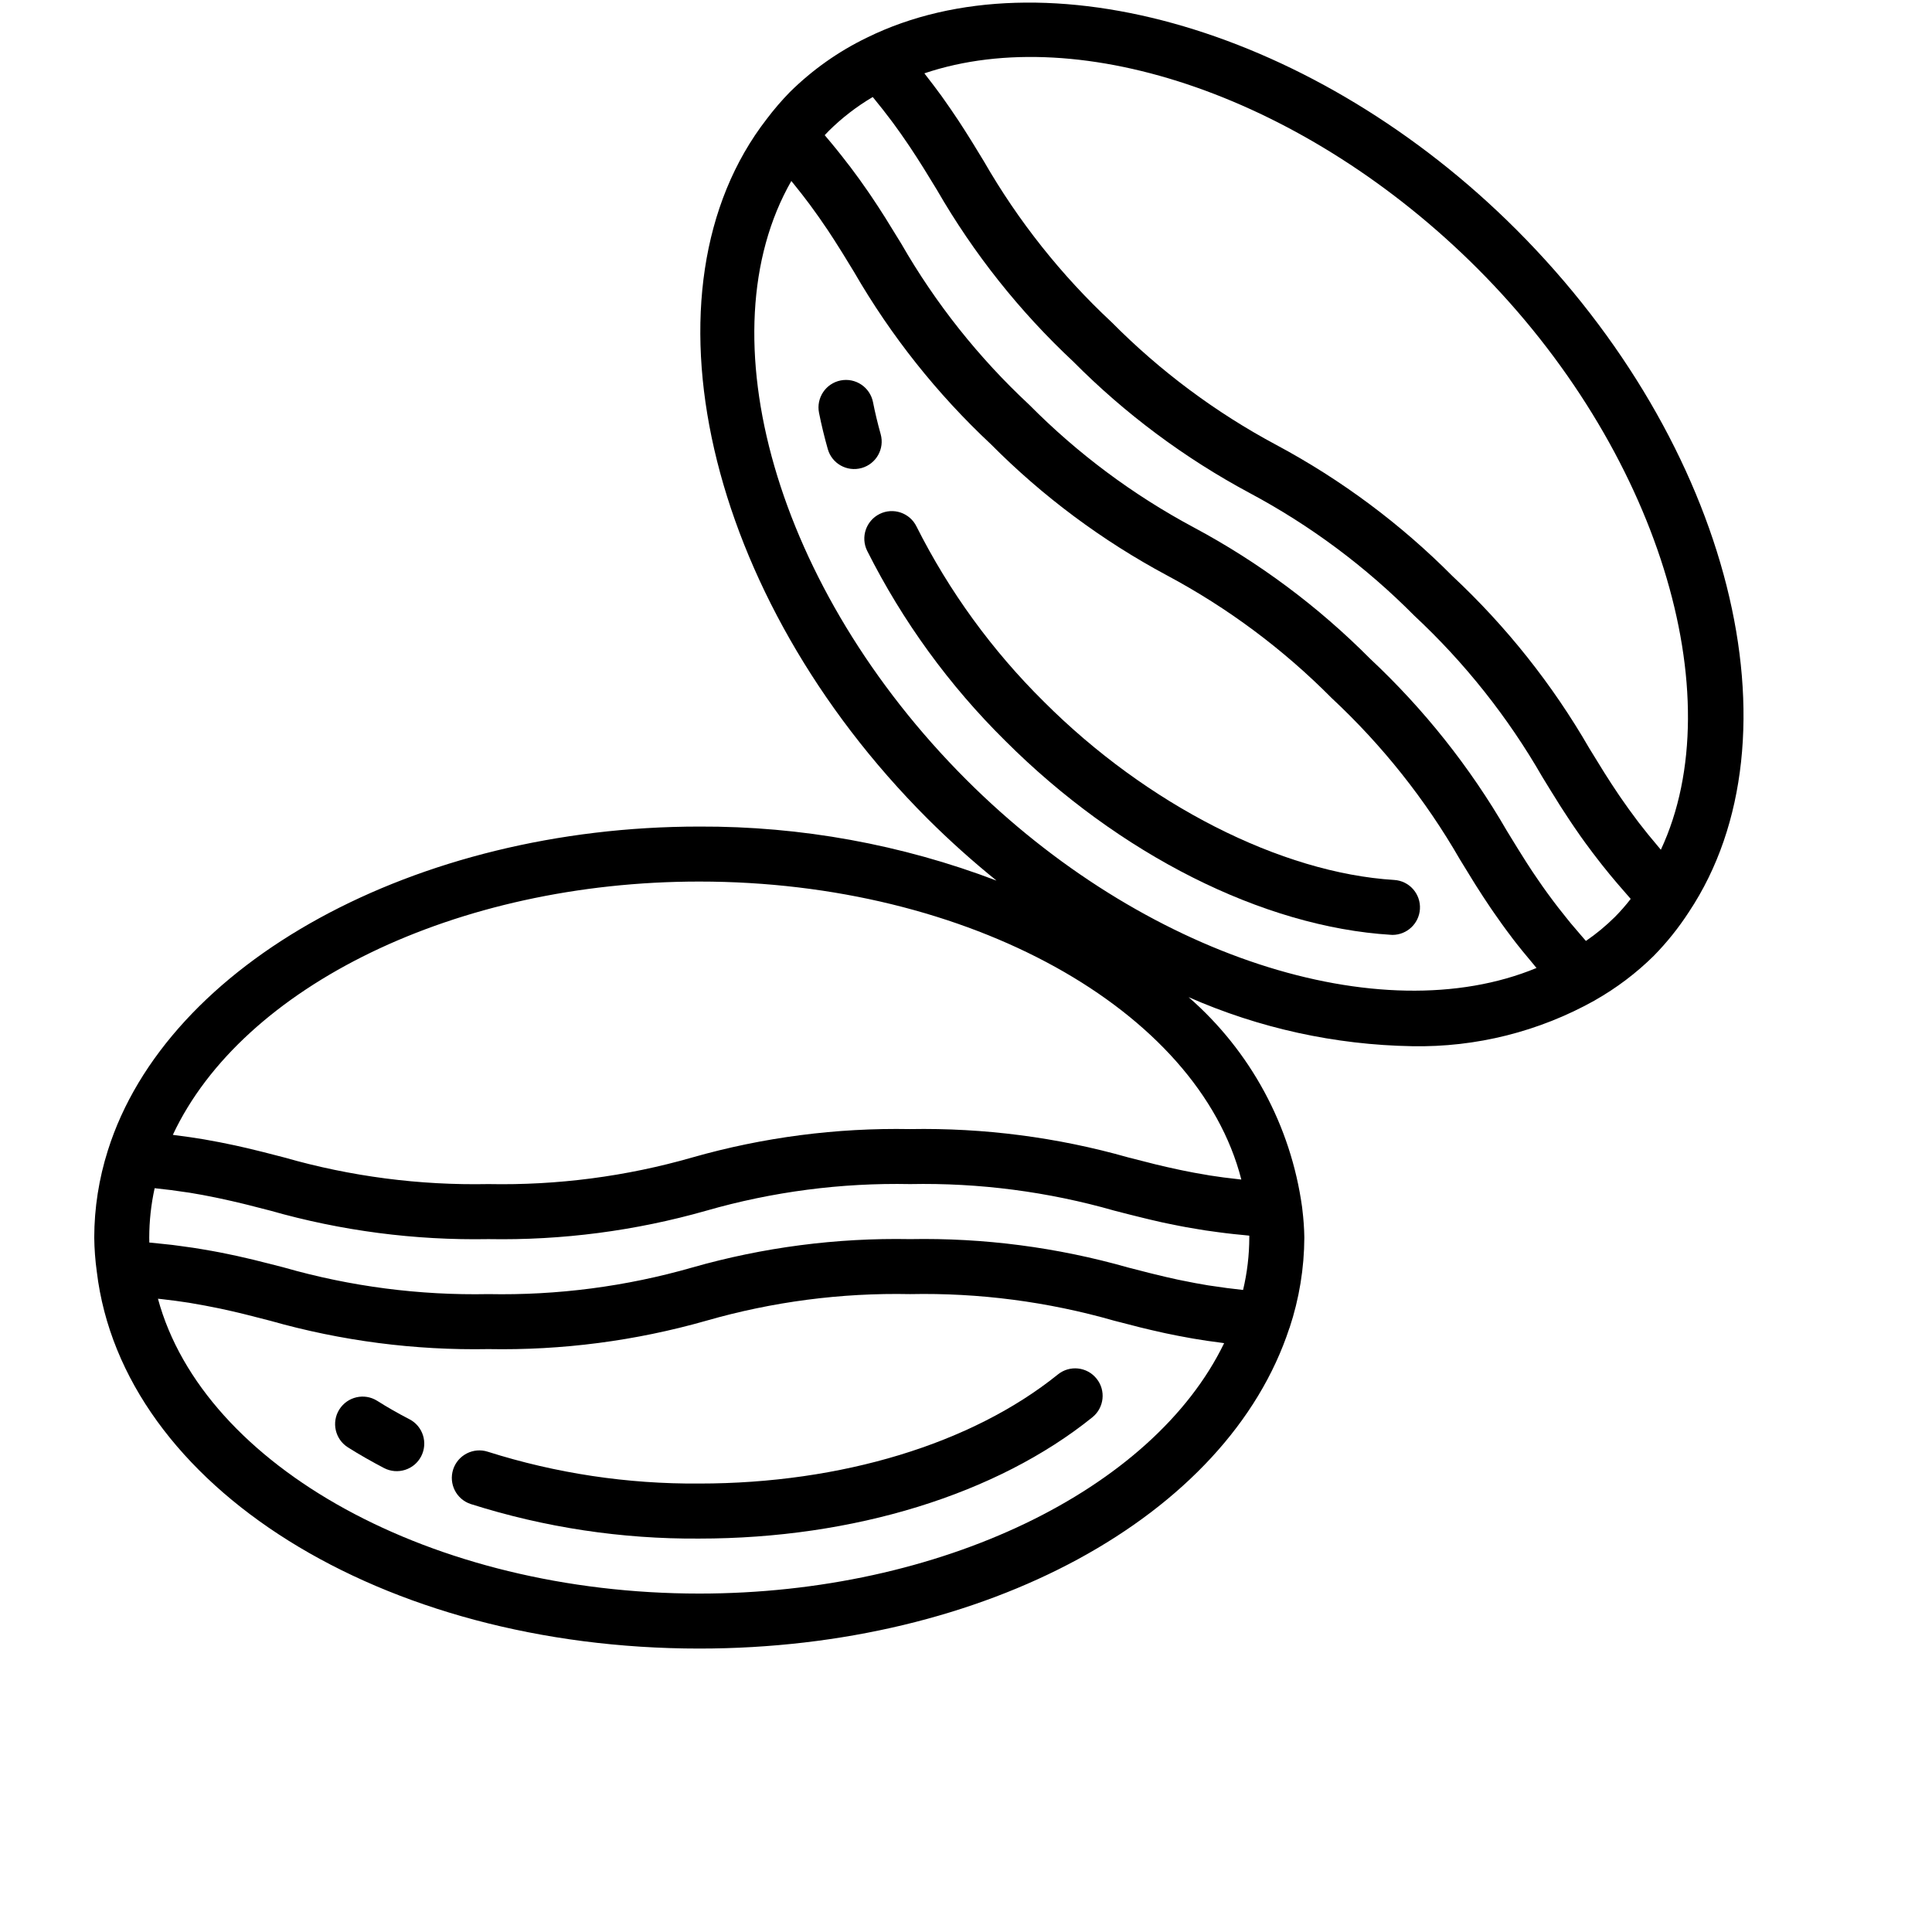 <svg width="43" height="43" viewBox="0 0 37 41" fill="none" xmlns="http://www.w3.org/2000/svg">
<g clip-path="url(#clip0_4_262)">
<path d="M0.054 26.985C0.6 31.546 6.097 34.985 12.84 34.985C18.902 34.985 24.051 32.187 25.364 28.181L25.366 28.18C25.571 27.561 25.677 26.915 25.68 26.263C25.677 26.067 25.663 25.871 25.639 25.676L25.632 25.614V25.614C25.393 23.887 24.538 22.306 23.224 21.161C24.72 21.82 26.332 22.174 27.967 22.202C29.324 22.228 30.663 21.892 31.848 21.228L31.848 21.227C32.303 20.969 32.722 20.653 33.094 20.286C33.374 20.001 33.624 19.688 33.842 19.352L33.842 19.352C36.304 15.647 34.729 9.422 30.178 4.872C25.964 0.658 20.17 -1.056 16.401 0.797C15.794 1.09 15.241 1.481 14.762 1.954C14.587 2.133 14.424 2.323 14.273 2.523L14.273 2.523C11.469 6.134 12.965 12.655 17.68 17.37C18.146 17.835 18.636 18.274 19.148 18.688C17.134 17.921 14.995 17.532 12.84 17.541C6.82 17.541 1.541 20.433 0.288 24.417C0.099 25.014 0.001 25.636 0 26.263C0.003 26.504 0.021 26.745 0.054 26.985L0.054 26.985ZM12.84 33.818C7.163 33.818 2.317 31.122 1.352 27.561C1.375 27.563 1.399 27.566 1.421 27.568C1.63 27.592 1.828 27.617 2.014 27.647C2.041 27.651 2.066 27.656 2.093 27.661C2.266 27.69 2.431 27.721 2.591 27.754C2.617 27.759 2.645 27.764 2.671 27.77C2.842 27.806 3.006 27.845 3.168 27.884C3.203 27.893 3.238 27.902 3.272 27.91C3.428 27.949 3.582 27.989 3.737 28.029C5.242 28.456 6.801 28.659 8.365 28.63C9.927 28.659 11.484 28.456 12.987 28.028C14.393 27.624 15.851 27.433 17.314 27.463C18.777 27.433 20.236 27.624 21.643 28.027C21.789 28.065 21.938 28.103 22.088 28.141C22.123 28.15 22.157 28.159 22.192 28.168C22.352 28.207 22.516 28.246 22.686 28.283C22.707 28.288 22.729 28.292 22.75 28.297C22.908 28.33 23.073 28.363 23.244 28.393C23.275 28.398 23.304 28.404 23.334 28.409C23.52 28.441 23.717 28.47 23.925 28.496C23.943 28.499 23.959 28.502 23.978 28.504C22.469 31.622 17.948 33.818 12.84 33.818V33.818ZM29.353 5.697C33.176 9.521 34.777 14.753 33.246 18.033C33.231 18.015 33.215 17.996 33.2 17.978C33.045 17.796 32.902 17.62 32.774 17.453C32.763 17.439 32.753 17.424 32.742 17.41C32.62 17.249 32.509 17.094 32.405 16.943C32.388 16.919 32.37 16.894 32.354 16.869C32.248 16.713 32.149 16.56 32.053 16.408C32.035 16.379 32.017 16.35 31.999 16.321C31.907 16.174 31.817 16.027 31.726 15.878C30.945 14.525 29.967 13.294 28.825 12.227C27.725 11.119 26.465 10.181 25.089 9.444C23.799 8.755 22.621 7.877 21.591 6.838C20.522 5.842 19.608 4.69 18.879 3.422C18.805 3.3 18.73 3.177 18.653 3.052L18.594 2.957C18.511 2.824 18.426 2.69 18.335 2.552C18.325 2.536 18.314 2.52 18.303 2.505C18.221 2.381 18.133 2.253 18.04 2.122C18.018 2.092 17.998 2.062 17.976 2.031C17.871 1.888 17.76 1.74 17.64 1.587C17.631 1.576 17.625 1.567 17.617 1.556C20.952 0.434 25.742 2.087 29.353 5.697V5.697ZM15.587 2.779C15.867 2.501 16.181 2.259 16.521 2.059C16.531 2.07 16.539 2.081 16.549 2.093C16.678 2.25 16.795 2.4 16.904 2.545C16.922 2.569 16.941 2.593 16.958 2.617C17.067 2.765 17.168 2.908 17.262 3.048C17.281 3.076 17.3 3.104 17.318 3.131C17.411 3.271 17.5 3.408 17.584 3.543C17.6 3.568 17.615 3.592 17.63 3.617C17.715 3.754 17.798 3.89 17.882 4.028C18.662 5.381 19.638 6.61 20.779 7.676C21.879 8.784 23.139 9.722 24.515 10.46C25.805 11.148 26.984 12.026 28.013 13.065C29.084 14.063 29.999 15.216 30.729 16.485C30.789 16.583 30.85 16.682 30.911 16.782C30.932 16.816 30.954 16.851 30.975 16.884C31.018 16.954 31.061 17.023 31.105 17.093C31.131 17.134 31.159 17.176 31.186 17.218C31.228 17.283 31.27 17.348 31.315 17.415C31.344 17.459 31.375 17.505 31.406 17.55C31.451 17.615 31.496 17.681 31.543 17.748C31.577 17.796 31.613 17.845 31.648 17.894C31.697 17.961 31.747 18.028 31.799 18.097C31.838 18.148 31.878 18.201 31.919 18.253C31.972 18.323 32.029 18.394 32.087 18.465C32.131 18.52 32.175 18.575 32.223 18.631C32.283 18.704 32.349 18.78 32.415 18.856C32.466 18.915 32.515 18.973 32.568 19.032C32.581 19.047 32.593 19.061 32.606 19.076C32.502 19.211 32.389 19.34 32.269 19.461C32.08 19.648 31.875 19.818 31.656 19.968L31.636 19.946C31.598 19.904 31.565 19.864 31.529 19.822C31.462 19.744 31.394 19.666 31.332 19.591C31.294 19.544 31.258 19.499 31.221 19.453C31.167 19.386 31.114 19.32 31.064 19.255C31.028 19.208 30.994 19.163 30.959 19.117C30.913 19.055 30.868 18.994 30.824 18.934C30.792 18.89 30.761 18.846 30.73 18.802C30.687 18.741 30.646 18.681 30.606 18.622C30.578 18.581 30.55 18.54 30.523 18.5C30.483 18.438 30.443 18.377 30.403 18.316C30.379 18.279 30.355 18.241 30.332 18.204C30.29 18.138 30.248 18.072 30.208 18.006C30.188 17.975 30.169 17.943 30.15 17.912C30.092 17.818 30.034 17.724 29.977 17.63C29.194 16.276 28.216 15.046 27.075 13.978C25.974 12.87 24.715 11.932 23.338 11.195C22.049 10.506 20.87 9.628 19.841 8.589C18.77 7.592 17.855 6.44 17.126 5.171C17.036 5.023 16.944 4.874 16.849 4.722C16.83 4.69 16.81 4.658 16.79 4.626C16.694 4.473 16.592 4.317 16.484 4.157C16.461 4.123 16.438 4.09 16.415 4.056C16.302 3.892 16.181 3.723 16.048 3.547C16.026 3.518 16.002 3.488 15.979 3.459C15.836 3.271 15.681 3.079 15.506 2.874L15.502 2.868C15.53 2.838 15.558 2.808 15.587 2.779V2.779ZM18.505 16.545C14.46 12.499 12.932 7.097 14.793 3.841C14.806 3.858 14.821 3.876 14.835 3.892C14.96 4.047 15.078 4.196 15.184 4.34C15.205 4.367 15.223 4.393 15.242 4.42C15.339 4.552 15.43 4.681 15.514 4.807C15.53 4.829 15.546 4.852 15.561 4.875C15.654 5.015 15.743 5.153 15.828 5.29C15.847 5.32 15.866 5.35 15.884 5.379C15.966 5.512 16.047 5.644 16.128 5.778C16.91 7.13 17.887 8.36 19.028 9.427C20.128 10.535 21.388 11.473 22.764 12.21C24.054 12.899 25.233 13.777 26.262 14.816C27.333 15.814 28.249 16.967 28.98 18.236C29.07 18.384 29.161 18.533 29.255 18.684C29.277 18.719 29.299 18.754 29.321 18.79C29.419 18.945 29.522 19.103 29.632 19.266C29.654 19.299 29.678 19.332 29.701 19.366C29.815 19.531 29.936 19.701 30.072 19.879L30.089 19.903C30.226 20.083 30.382 20.273 30.548 20.47C30.569 20.494 30.585 20.517 30.607 20.542C27.294 21.913 22.25 20.289 18.505 16.545V16.545ZM12.84 18.708C18.568 18.708 23.423 21.433 24.343 25.032C24.32 25.029 24.297 25.027 24.275 25.024C24.063 25.001 23.861 24.975 23.673 24.945C23.648 24.941 23.625 24.936 23.6 24.932C23.427 24.904 23.262 24.873 23.103 24.84C23.071 24.833 23.039 24.827 23.008 24.82C22.84 24.785 22.679 24.747 22.52 24.709C22.478 24.698 22.436 24.688 22.395 24.677C22.244 24.64 22.094 24.601 21.942 24.562C20.438 24.135 18.878 23.933 17.314 23.961C15.752 23.932 14.194 24.135 12.692 24.563C11.286 24.967 9.827 25.157 8.365 25.128C6.901 25.157 5.442 24.967 4.035 24.564C3.89 24.526 3.744 24.488 3.596 24.451C3.556 24.441 3.515 24.431 3.474 24.421C3.316 24.382 3.154 24.343 2.986 24.307C2.959 24.301 2.931 24.295 2.904 24.29C2.748 24.256 2.586 24.225 2.416 24.195C2.385 24.189 2.355 24.184 2.323 24.178C2.136 24.146 1.937 24.118 1.728 24.092C1.707 24.089 1.69 24.086 1.668 24.083C3.145 20.93 7.682 18.708 12.84 18.708V18.708ZM1.282 25.215L1.304 25.218C1.53 25.241 1.738 25.268 1.937 25.299C1.965 25.303 1.995 25.307 2.023 25.311C2.214 25.342 2.394 25.376 2.568 25.412C2.604 25.419 2.639 25.426 2.673 25.434C2.841 25.47 3.004 25.507 3.164 25.546C3.2 25.555 3.236 25.564 3.273 25.573C3.429 25.613 3.585 25.653 3.741 25.693C5.244 26.121 6.802 26.324 8.365 26.296C9.927 26.324 11.484 26.121 12.987 25.693C14.393 25.289 15.851 25.099 17.314 25.128C18.779 25.099 20.24 25.289 21.649 25.692C21.753 25.719 21.857 25.745 21.961 25.772C22.001 25.783 22.042 25.793 22.082 25.802C22.154 25.821 22.226 25.839 22.3 25.856C22.342 25.867 22.387 25.877 22.43 25.887C22.503 25.904 22.576 25.921 22.651 25.938C22.698 25.948 22.745 25.958 22.793 25.968C22.867 25.984 22.944 25.999 23.021 26.014C23.072 26.024 23.122 26.034 23.174 26.043C23.254 26.058 23.337 26.072 23.421 26.085C23.473 26.094 23.525 26.103 23.579 26.111C23.67 26.125 23.765 26.137 23.86 26.15C23.912 26.157 23.962 26.164 24.016 26.17C24.128 26.184 24.245 26.196 24.364 26.207C24.407 26.212 24.447 26.216 24.491 26.22L24.512 26.223C24.512 26.236 24.512 26.25 24.512 26.263C24.511 26.637 24.467 27.011 24.38 27.375L24.356 27.372C24.135 27.349 23.93 27.321 23.735 27.291C23.704 27.286 23.673 27.282 23.643 27.278C23.455 27.247 23.277 27.214 23.106 27.178C23.069 27.171 23.032 27.163 22.996 27.156C22.83 27.12 22.67 27.083 22.513 27.044C22.475 27.035 22.437 27.025 22.399 27.016C22.245 26.977 22.092 26.938 21.938 26.898C20.434 26.47 18.877 26.267 17.314 26.296C15.752 26.267 14.194 26.47 12.692 26.898C11.286 27.302 9.827 27.492 8.365 27.463C6.9 27.492 5.439 27.302 4.03 26.899C3.924 26.872 3.818 26.844 3.711 26.817C3.679 26.809 3.647 26.801 3.614 26.793C3.537 26.773 3.459 26.754 3.38 26.734C3.336 26.724 3.291 26.714 3.246 26.703C3.176 26.686 3.105 26.67 3.033 26.654C2.983 26.643 2.932 26.633 2.881 26.622C2.811 26.607 2.739 26.593 2.666 26.578C2.612 26.567 2.556 26.557 2.5 26.547C2.426 26.534 2.35 26.521 2.274 26.508C2.215 26.498 2.155 26.488 2.094 26.479C2.015 26.467 1.932 26.456 1.849 26.445C1.785 26.436 1.722 26.427 1.656 26.419C1.565 26.409 1.468 26.399 1.372 26.389C1.309 26.383 1.249 26.376 1.184 26.37L1.169 26.369C1.168 26.333 1.167 26.298 1.167 26.263C1.168 25.91 1.206 25.559 1.282 25.215V25.215Z" fill="black"/>
<path d="M6.688 30.118C6.448 29.994 6.22 29.864 6.004 29.727C5.732 29.556 5.372 29.639 5.201 29.911C5.03 30.183 5.111 30.543 5.383 30.715C5.625 30.868 5.882 31.014 6.151 31.155C6.438 31.303 6.79 31.191 6.938 30.905C7.086 30.618 6.975 30.266 6.688 30.118V30.118Z" fill="black"/>
<path d="M20.45 29.168C18.626 30.639 15.852 31.483 12.84 31.483C11.318 31.495 9.803 31.268 8.352 30.808C8.046 30.709 7.717 30.877 7.617 31.183C7.518 31.489 7.684 31.818 7.99 31.918C9.558 32.416 11.195 32.663 12.84 32.651C16.114 32.651 19.154 31.712 21.183 30.076C21.433 29.874 21.473 29.506 21.27 29.256C21.068 29.005 20.701 28.965 20.45 29.168V29.168Z" fill="black"/>
<path d="M16.689 9.213C16.625 8.983 16.57 8.756 16.526 8.532C16.462 8.216 16.155 8.011 15.839 8.074C15.523 8.137 15.318 8.445 15.381 8.761C15.431 9.013 15.493 9.268 15.566 9.527C15.652 9.838 15.974 10.019 16.285 9.932C16.595 9.845 16.776 9.523 16.689 9.213Z" fill="black"/>
<path d="M28.133 19.292C28.153 18.97 27.908 18.693 27.587 18.674C25.187 18.526 22.339 17.077 20.156 14.894C19.057 13.808 18.142 12.55 17.448 11.17C17.305 10.882 16.955 10.764 16.667 10.907C16.379 11.05 16.26 11.399 16.402 11.688C17.153 13.182 18.142 14.544 19.331 15.719C21.743 18.131 24.802 19.672 27.515 19.838C27.527 19.839 27.539 19.84 27.551 19.84C27.859 19.839 28.114 19.599 28.133 19.292Z" fill="black"/>
</g>
<defs>
<clipPath id="clip0_4_262">
<rect width="35" height="35" fill="white"/>
</clipPath>
</defs>
</svg>
